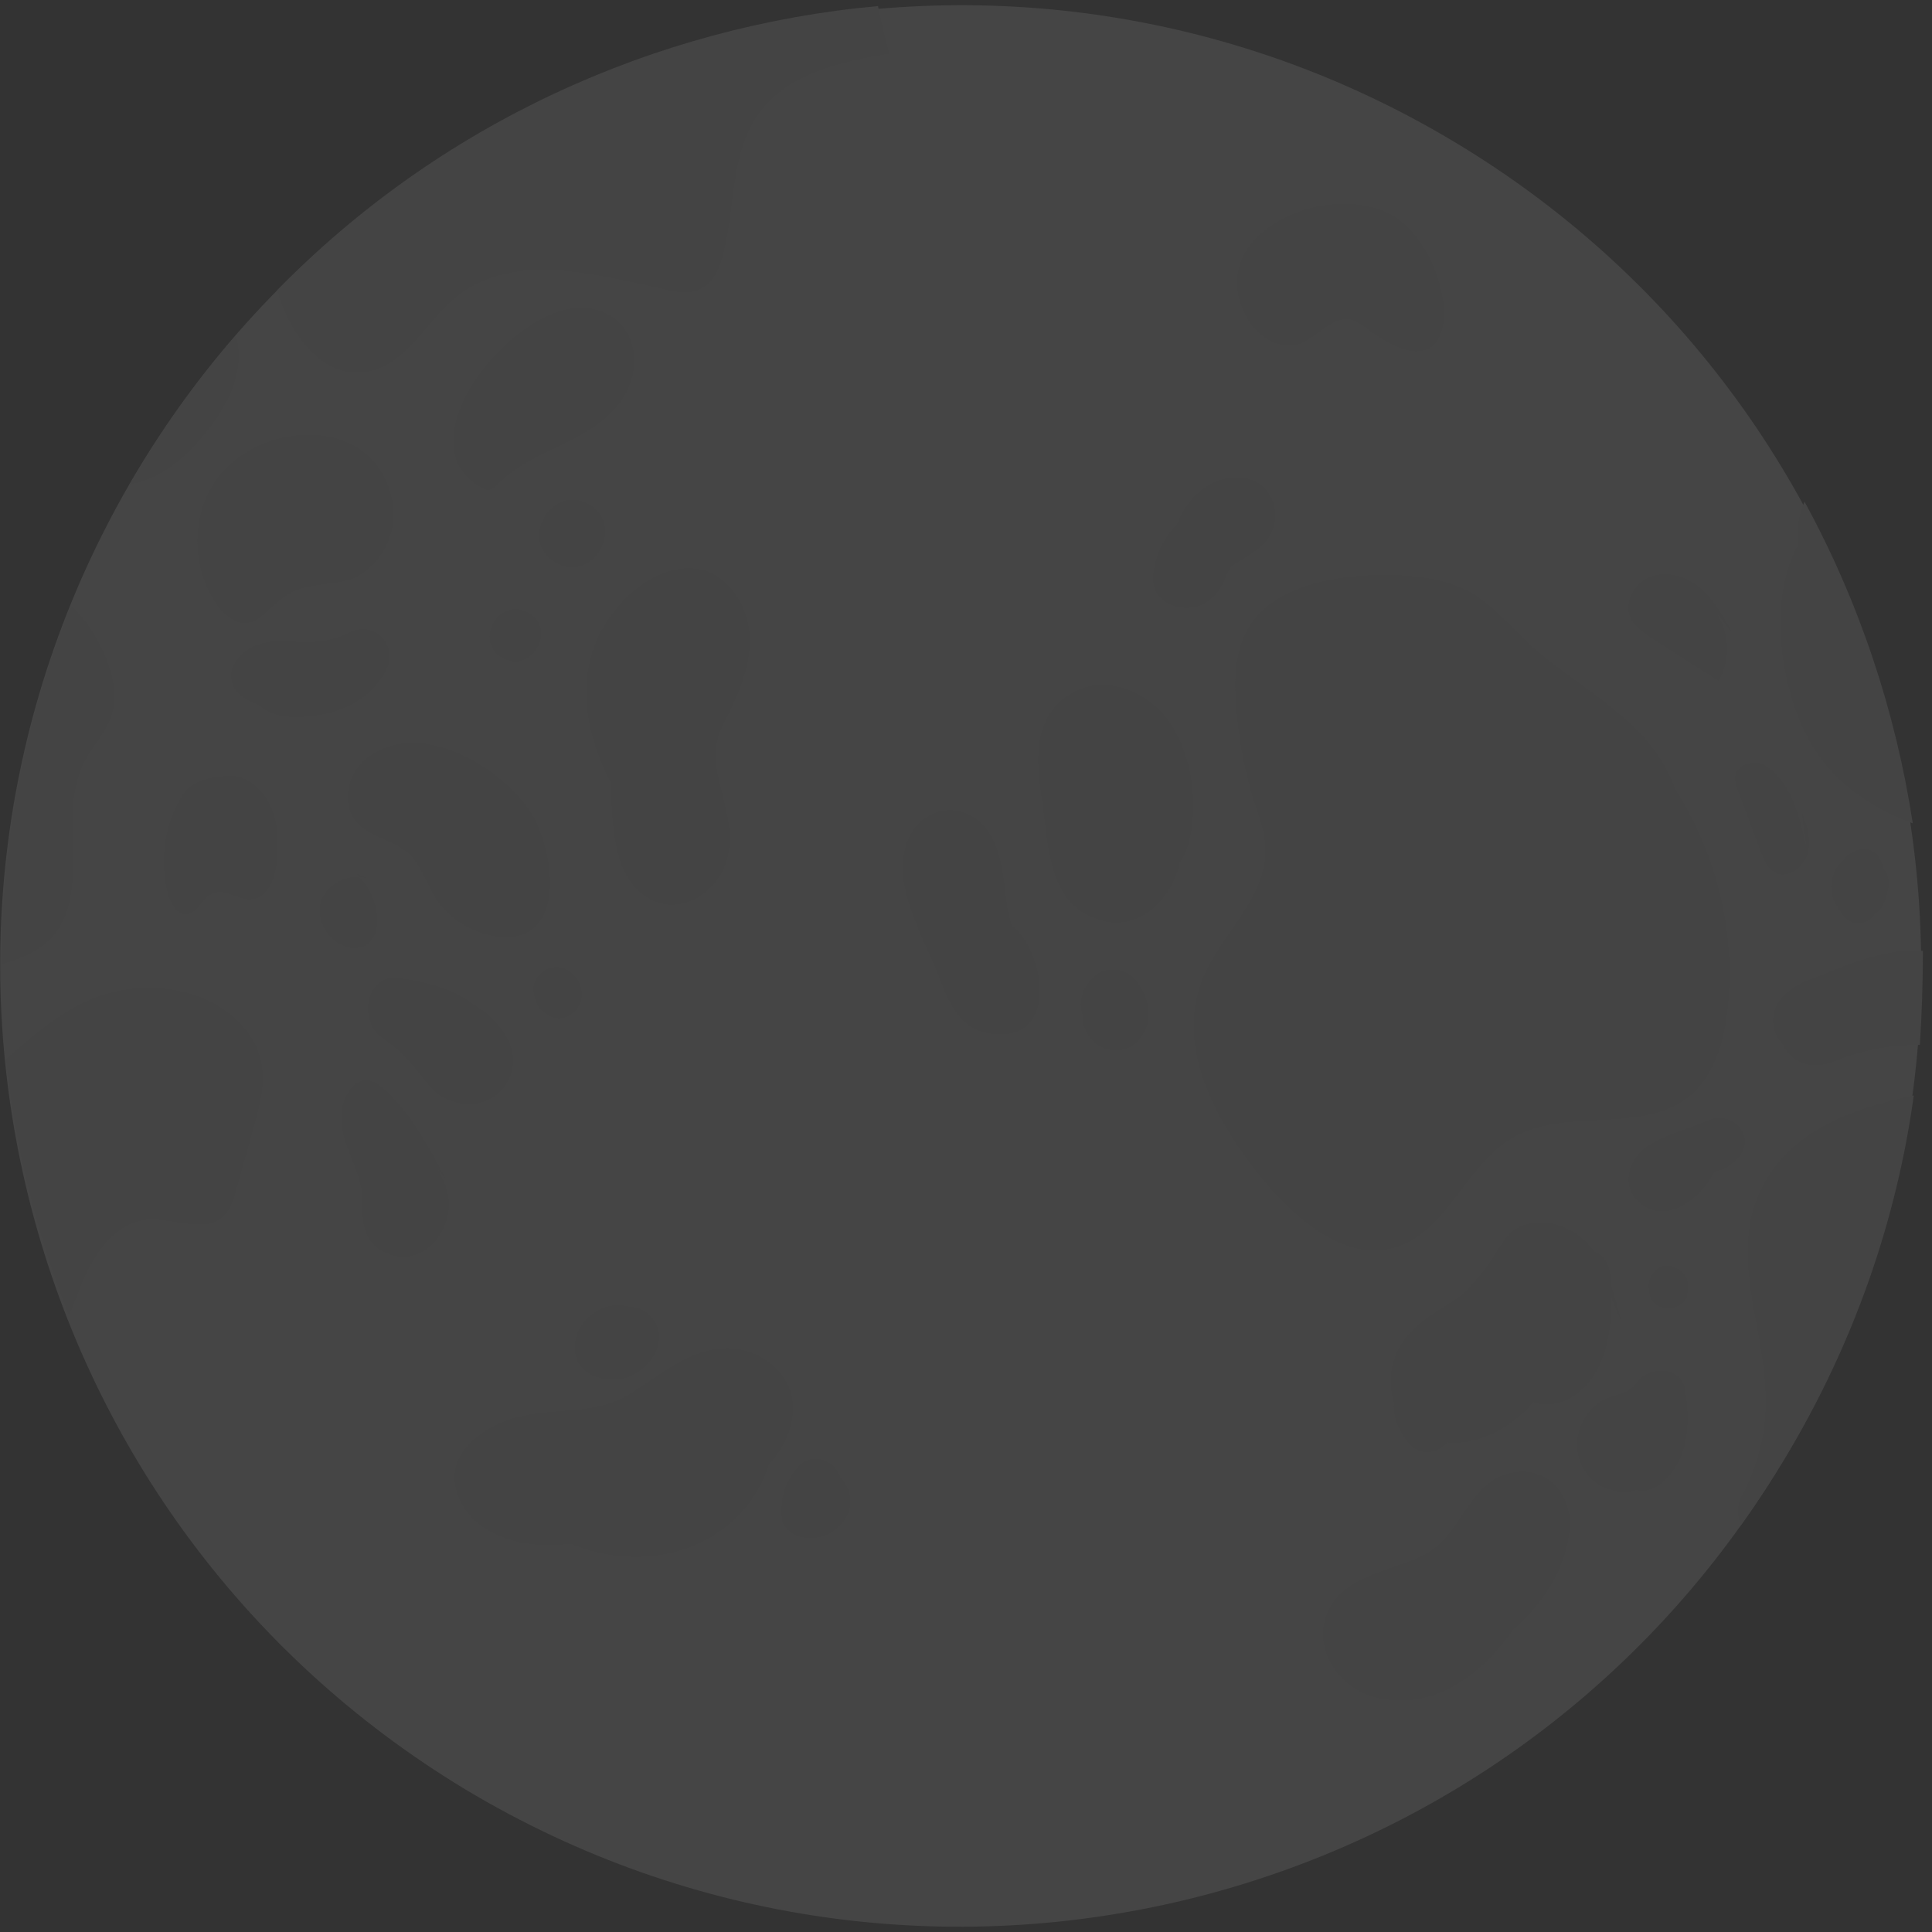 <svg width="191" height="191" viewBox="0 0 191 191" fill="none" xmlns="http://www.w3.org/2000/svg">
<rect x="0" y="0" width="191" height="191" fill="#333333" stroke="none"/>
<g id="&#60;Group&#62;" opacity="0.1">
<g id="&#60;Group&#62;_2">
<g id="&#60;Group&#62;_3">
<path id="&#60;Path&#62;" d="M176.3 144.4C149.3 189.4 91 203.9 46 176.9C1.1 149.8 -13.4 91.5 13.6 46.5C40.6 1.6 99 -12.9 143.9 14.1C188.8 41.1 203.4 99.5 176.3 144.4Z" fill="#EBEBEB"/>
</g>
</g>
<g id="&#60;Group&#62;_4">
<g id="&#60;Group&#62;_5">
<path id="&#60;Path&#62;_2" d="M86.8 0.6C87.2 2.5 87.6 4.1 87.9 5.3C83.2 6.1 78 7.2 75.1 11.1C72.2 15 72.7 20.4 71.5 25.1C71.2 26.5 70.5 28 69.2 28.6C68.2 29.1 66.9 28.9 65.7 28.6C58.8 27.1 50.9 24.9 45.3 29.2C42.1 31.7 40.1 36.3 36 36.8C31.7 37.3 28.6 32.9 27.4 28.7C43.4 12.3 64.7 2.6 86.8 0.6Z" fill="#E0E0E0"/>
</g>
</g>
<g id="&#60;Group&#62;_6">
<g id="&#60;Group&#62;_7">
<path id="&#60;Path&#62;_3" d="M48.4 48.4C48.2 48.5 48 48.4 47.8 48.3C39.2 44 51.2 29.2 58.4 30.5C62.8 31.3 63.8 36 61.5 39.5C58.6 43.8 52.6 44.3 49.2 47.9C49 48.1 48.7 48.4 48.4 48.4Z" fill="#E0E0E0"/>
</g>
</g>
<g id="&#60;Group&#62;_8">
<g id="&#60;Group&#62;_9">
<path id="&#60;Path&#62;_4" d="M24.8 61.5C23.6 61.9 22.4 61 21.6 60C19 56.5 18.8 51.3 21.2 47.7C25.4 41.4 37.2 40.8 38.8 49.6C39.4 52.7 37.6 56.2 34.6 57.3C32.9 57.8 31.1 57.7 29.4 58.3C28.1 58.8 27 59.9 26 60.8C25.6 61.1 25.3 61.4 24.8 61.5Z" fill="#E0E0E0"/>
</g>
</g>
<g id="&#60;Group&#62;_10">
<g id="&#60;Group&#62;_11">
<path id="&#60;Path&#62;_5" d="M24.8 88.9C23.5 89 22.3 87.8 21.1 88.3C20 88.7 19.6 90.2 18.5 90.4C17.5 90.5 16.9 89.3 16.6 88.4C15.8 85.2 16.2 81.8 17.8 79C18.1 78.5 18.4 78 18.9 77.7C20.2 76.7 22.8 76.7 22.8 76.7C24.5 76.7 26 78.1 26.7 79.6C27.5 81.2 27.5 83 27.4 84.8C27.3 86.6 26.6 88.8 24.8 88.9Z" fill="#E0E0E0"/>
</g>
</g>
<g id="&#60;Group&#62;_12">
<g id="&#60;Group&#62;_13">
<path id="&#60;Path&#62;_6" d="M36.2 75C41.3 71 49 75.5 52.2 79.9C54.7 83.3 56.5 93.5 49.1 92.6C46.6 92.2 44.3 90.8 43 88.7C42.1 87.2 41.6 85.4 40.2 84.2C40.133 84.133 40.033 84.066 39.9 84C38.4 82.9 36.5 82.7 35.3 81.3C33.7 79.6 34.3 76.5 36.2 75Z" fill="#E0E0E0"/>
</g>
</g>
<g id="&#60;Group&#62;_14">
<g id="&#60;Group&#62;_15">
<path id="&#60;Path&#62;_7" d="M37.3 90.9C37.3 91.8 37.1 92.7 36.5 93.2C36 93.7 35.2 93.8 34.6 93.7C32.6 93.3 31.2 91.1 31.7 89.2C32.2 87.6 33.9 86.6 35.5 86.7C36.6 87.8 37.3 89.4 37.3 90.9Z" fill="#E0E0E0"/>
</g>
</g>
<g id="&#60;Group&#62;_16">
<g id="&#60;Group&#62;_17">
<path id="&#60;Path&#62;_8" d="M36.5 86.9C36.166 86.766 35.833 86.7 35.5 86.7C35.4 86.6 35.3 86.4 35.1 86.3L36.5 86.9Z" fill="#E0E0E0"/>
</g>
</g>
<g id="&#60;Group&#62;_18">
<g id="&#60;Group&#62;_19">
<path id="&#60;Path&#62;_9" d="M10.2 64.4C11.1 66.4 11.7 68.7 11 70.8C10.4 72.5 9.1 73.8 8.3 75.4C5.6 80.7 9.1 88.1 5.2 92.6C3.9 94 2.1 94.8 0.2 95.3C0.1 83.4 2.4 71.4 7 59.9C8.4 61.1 9.4 62.7 10.2 64.4Z" fill="#E0E0E0"/>
</g>
</g>
<g id="&#60;Group&#62;_20">
<g id="&#60;Group&#62;_21">
<path id="&#60;Path&#62;_10" d="M6.8 130C3.6 121.9 1.5 113.4 0.6 104.7C5.5 100.4 9.9 96.7 17.4 97.9C21.4 98.6 25.3 101.4 25.9 105.4C26.2 107.5 25.6 109.5 25.1 111.4C24.5 113.533 23.9 115.666 23.3 117.8C23.1 118.6 22.8 119.5 22.2 120.1C20.4 122.1 17.1 120.3 14.4 120.6C12.4 120.8 10.7 122.3 9.6 124C8.5 125.6 7.8 127.6 7.1 129.4C6.967 129.6 6.867 129.8 6.8 130Z" fill="#E0E0E0"/>
</g>
</g>
<g id="&#60;Group&#62;_22">
<g id="&#60;Group&#62;_23">
<path id="&#60;Path&#62;_11" d="M36.2 121.9C35.7 120.7 35.9 119.3 35.8 118C35.6 116.2 34.7 114.5 34.1 112.8C33.6 111 33.5 108.9 34.8 107.5C35.1 107.1 35.7 106.8 36.2 106.8C36.9 106.8 37.4 107.2 37.9 107.6C40.6 110 42.4 113.4 44.1 116.6L43.2 115.5C43.9 116.6 44.4 117.9 44.4 119.2C44.3 121.2 43.1 123.3 41.2 124C39.4 124.7 36.9 123.8 36.2 121.9Z" fill="#E0E0E0"/>
</g>
</g>
<g id="&#60;Group&#62;_24">
<g id="&#60;Group&#62;_25">
<path id="&#60;Path&#62;_12" d="M135.3 32.6C134.8 32.2 134.2 31.8 133.6 31.6C131.7 31.2 130.3 33.3 128.5 34C126.7 34.6 124.6 33.5 123.5 31.8C118.4 23.5 130.6 17.8 137.3 21.1C144 24.5 145.8 40.4 135.3 32.6Z" fill="#E0E0E0"/>
</g>
</g>
<g id="&#60;Group&#62;_26">
<g id="&#60;Group&#62;_27">
<path id="&#60;Path&#62;_13" d="M123.9 79C123 76 122.4 72.8 122.2 69.6C122 67.1 122.1 64.3 123.4 62.1C125.6 58.4 130.5 57.2 134.8 56.9C138.6 56.7 142.6 56.9 145.8 58.8C147.8 60.1 149.4 62 151.2 63.7C154.2 66.4 157.8 68.5 160.8 71.2C162.9 73 164.7 75.4 165.6 78C169.7 84.4 171.6 92.1 170.8 99.6C170.5 102.9 169.5 106.3 167 108.4C162.2 112.2 154.8 109.4 149.5 112.5C144.9 115.2 143.1 121.7 138 123.3C133.1 124.8 128.3 120.7 125 116.8C120.4 111.2 116.2 103.8 118.8 97C120.5 92.5 125.1 89 125.1 84.1C125.1 82.4 124.5 80.7 123.9 79Z" fill="#E0E0E0"/>
</g>
</g>
<g id="&#60;Group&#62;_28">
<g id="&#60;Group&#62;_29">
<path id="&#60;Path&#62;_14" d="M169.9 67.3C167.566 65.833 165.266 64.366 163 62.9C162.4 62.4 161.7 62 161.3 61.3C160.4 59.8 161.5 57.6 163.2 57C164.9 56.4 166.8 57 168.2 58.2C169.5 59.4 170.4 61 171.3 62.6L169.7 60.6C171 62.6 171.1 65.3 169.9 67.3Z" fill="#E0E0E0"/>
</g>
</g>
<g id="&#60;Group&#62;_30">
<g id="&#60;Group&#62;_31">
<path id="&#60;Path&#62;_15" d="M178.7 84.4C178.3 85.8 176.6 87 175.4 86.2C174.7 85.8 174.4 85 174.1 84.3C173.366 82.3 172.633 80.333 171.9 78.4C171.7 77.8 171.4 77.1 171.6 76.5C171.9 75.7 172.9 75.3 173.8 75.4C174.6 75.6 175.3 76.2 175.9 76.9C177.5 78.8 178 81.3 178.6 83.8L178.1 80.2C178.6 81.5 179.1 83 178.7 84.4Z" fill="#E0E0E0"/>
</g>
</g>
<g id="&#60;Group&#62;_32">
<g id="&#60;Group&#62;_33">
<path id="&#60;Path&#62;_16" d="M49.6 65C46.8 63.3 49.4 58.9 52.3 60.6C55.1 62.3 52.5 66.7 49.6 65Z" fill="#E0E0E0"/>
</g>
</g>
<g id="&#60;Group&#62;_34">
<g id="&#60;Group&#62;_35">
<path id="&#60;Path&#62;_17" d="M58.3 49.9C61.9 52.1 58.5 57.8 54.9 55.6C51.2 53.4 54.6 47.7 58.3 49.9Z" fill="#E0E0E0"/>
</g>
</g>
<g id="&#60;Group&#62;_36">
<g id="&#60;Group&#62;_37">
<path id="&#60;Path&#62;_18" d="M60.4 77.4C57.3 71.4 56.5 64.5 61.9 59.1C64.9 56.1 69.7 54.6 72.6 58.6C75.5 62.6 73.7 67.4 71.7 71.2C70 74.5 70.9 76 71.6 79.3C72.1 81.2 72.4 83.3 71.8 85.2C70.7 88.7 66.5 90.9 63.4 88.3C60.6 86.1 60.5 81.3 60.4 77.4Z" fill="#E0E0E0"/>
</g>
</g>
<g id="&#60;Group&#62;_38">
<g id="&#60;Group&#62;_39">
<path id="&#60;Path&#62;_19" d="M39.5 96.7C41.8 97 44.8 97.7 46.8 99.3C47.066 99.433 47.333 99.6 47.6 99.8C49.8 101.4 51.7 104.2 50.2 106.9C49 109.2 46 109.8 43.7 108.4C42.6 107.8 42 106.7 41.2 105.8C40.2 104.5 39.1 103.5 37.8 102.6C35.4 101 36.1 96.2 39.5 96.7Z" fill="#E0E0E0"/>
</g>
</g>
<g id="&#60;Group&#62;_40">
<g id="&#60;Group&#62;_41">
<path id="&#60;Path&#62;_20" d="M53.7 100C53.2 99.6 52.9 99 52.8 98.3C52.3 96.6 54.4 94.9 56.1 95.9C57.2 96.6 57.8 97.8 57.4 99.1C56.7 100.7 55 101.2 53.7 100Z" fill="#E0E0E0"/>
</g>
</g>
<g id="&#60;Group&#62;_42">
<g id="&#60;Group&#62;_43">
<path id="&#60;Path&#62;_21" d="M108.6 90.9C104 89.5 103.7 84.5 103.2 80.5C102.7 76.6 101.6 72 105.1 69.1C108.6 66.3 113.4 68.1 115.7 71.5C117.9 74.8 118.5 79.6 117.5 83.4C117.3 84.1 117 84.8 116.6 85.3C116.533 85.7 116.433 86.066 116.3 86.4C115.2 89.6 112 92.1 108.6 90.9Z" fill="#E0E0E0"/>
</g>
</g>
<g id="&#60;Group&#62;_44">
<g id="&#60;Group&#62;_45">
<path id="&#60;Path&#62;_22" d="M107.2 101.5C107.067 101.166 107 100.8 107 100.4C107 100.333 107 100.266 107 100.2C106.6 99 107 97.7 108 96.7C109 95.5 111.2 95.6 112.2 96.8C113.7 98.6 114.2 101.2 112.4 103C110.6 104.7 107.9 103.7 107.2 101.5Z" fill="#E0E0E0"/>
</g>
</g>
<g id="&#60;Group&#62;_46">
<g id="&#60;Group&#62;_47">
<path id="&#60;Path&#62;_23" d="M98.1 102.2C94.8 101.9 93.7 98.9 92.7 96.2C91.5 93.4 90 90.5 89.4 87.5C89 85 89.4 82.2 91.6 80.8C93.7 79.4 96.4 80.2 97.7 82.2C99.3 84.6 99.2 87.7 99.7 90.4C99.833 90.8 99.933 91.166 100 91.5C100.067 91.566 100.133 91.6 100.2 91.6C103.4 94.5 104.6 103 98.1 102.2Z" fill="#E0E0E0"/>
</g>
</g>
<g id="&#60;Group&#62;_48">
<g id="&#60;Group&#62;_49">
<path id="&#60;Path&#62;_24" d="M189.1 81.4C184.8 79.8 180.9 77.1 178.7 72.9C176 67.8 174.8 59.3 177.7 54C177.6 52.4 177.8 50.9 178.4 49.6C183.8 59.5 187.4 70.3 189.1 81.4Z" fill="#E0E0E0"/>
</g>
</g>
<g id="&#60;Group&#62;_50">
<g id="&#60;Group&#62;_51">
<path id="&#60;Path&#62;_25" d="M152.2 138.8C152 138.7 151.8 138.7 151.6 138.6C149.5 141.1 146.2 142.9 143.1 142.6C142.1 143.7 140.4 144 139.3 142.7C138.2 141.4 137.7 140 137.8 138.6C137.3 137 137.4 135.2 138.1 133.7C139.5 130.8 142 129.8 144.4 128.1C144.467 128.033 144.533 128 144.6 128C145.7 126.8 146.8 125.6 147.6 124.3C148.1 123.5 148.6 122.7 149.2 122C151.3 120 155 120.8 156.9 122.9C157.167 123.166 157.433 123.466 157.7 123.8C158.9 124.1 159.3 125.8 159.3 127.2C159.7 128.3 160 129.5 160.3 130.7L159.3 128.3C159.3 130.6 159.1 132.9 158.1 135C157.1 137.3 154.7 139.2 152.2 138.8Z" fill="#E0E0E0"/>
</g>
</g>
<g id="&#60;Group&#62;_52">
<g id="&#60;Group&#62;_53">
<path id="&#60;Path&#62;_26" d="M122.5 47.2C125.6 47.3 127 50.7 125.4 53.2C124.7 54.2 123.6 54.8 122.5 55.5C122.233 55.633 121.966 55.8 121.7 56C121.6 56.2 121.5 56.4 121.4 56.5C121 57.6 120.5 58.6 119.6 59.3C117.6 61 113.7 59.9 114 56.9C114.2 55 114.9 53.4 116.2 52C116.266 51.933 116.333 51.833 116.4 51.7C117.4 49.2 119.6 47.1 122.5 47.2Z" fill="#E0E0E0"/>
</g>
</g>
<g id="&#60;Group&#62;_54">
<g id="&#60;Group&#62;_55">
<path id="&#60;Path&#62;_27" d="M130.9 160.5C131.9 155.7 137.5 155.5 141 153.6C144.7 151.6 145.3 145.8 150.2 145.5C153.7 145.3 155.7 148.6 155.1 151.8C154.6 155.3 152.5 158.6 149.6 161.1C146.4 165.7 141.6 169.2 136 167.8C132.9 167.1 130.2 163.8 130.9 160.5Z" fill="#E0E0E0"/>
</g>
</g>
<g id="&#60;Group&#62;_56">
<g id="&#60;Group&#62;_57">
<path id="&#60;Path&#62;_28" d="M161.8 136.7C163 135 166.2 135 166.6 137.4C166.9 139.4 167 141.4 166.4 143.4C165.8 145.2 164.3 147.4 162.2 147.4C162.066 147.4 161.933 147.366 161.8 147.3C160.8 147.6 159.7 147.5 158.7 147.1C156.3 146.1 155.3 143.3 156.3 140.9C156.8 139.8 157.6 138.8 158.7 138.3C159.8 137.8 161.1 137.8 161.8 136.7Z" fill="#E0E0E0"/>
</g>
</g>
<g id="&#60;Group&#62;_58">
<g id="&#60;Group&#62;_59">
<path id="&#60;Path&#62;_29" d="M163 127.4C162.9 126.5 163.3 125.8 164.1 125.3C164.8 124.9 165.6 125.2 166.2 125.7C167 126.3 166.9 127.1 166.8 128C166.7 128.9 165.5 129.5 164.6 129.3C163.6 129.2 163 128.4 163 127.4Z" fill="#E0E0E0"/>
</g>
</g>
<g id="&#60;Group&#62;_60">
<g id="&#60;Group&#62;_61">
<path id="&#60;Path&#62;_30" d="M172.3 147.7C175.7 141 174.6 136 173.3 129C172.7 125.3 172.3 121.4 174 117.8C176.7 111.9 183 109.6 189.2 108.3C187.5 120.6 183.3 132.8 176.5 144.1C175.1 146.433 173.633 148.666 172.1 150.8C171.7 149.8 171.7 148.7 172.3 147.7Z" fill="#E0E0E0"/>
</g>
</g>
<g id="&#60;Group&#62;_62">
<g id="&#60;Group&#62;_63">
<path id="&#60;Path&#62;_31" d="M181.4 104.9C179.5 105.7 177.4 105.4 176.3 103.4C176.3 103.4 176.3 103.366 176.3 103.3C175.966 102.966 175.7 102.566 175.5 102.1C174.9 100.4 175.6 98.8 177.1 97.8C177.9 97.2 178.7 96.9 179.6 96.6C182.7 95.3 186.7 93.7 190.1 94C190.1 97.066 190 100.166 189.8 103.3C186.9 103.3 184.1 103.8 181.4 104.9Z" fill="#E0E0E0"/>
</g>
</g>
<g id="&#60;Group&#62;_64">
<g id="&#60;Group&#62;_65">
<path id="&#60;Path&#62;_32" d="M182.2 85.1C183 83.8 185.2 83.4 185.9 85C186.033 85.266 186.133 85.566 186.2 85.9C186.266 85.966 186.333 86.033 186.4 86.1C186.8 86.8 186.8 87.5 186.6 88.1C186.533 88.7 186.3 89.3 185.9 89.9C185.7 90.1 185.5 90.266 185.3 90.4C185.233 90.533 185.133 90.666 185 90.8C184.3 91.4 183.1 91.5 182.4 90.7C181.5 89.6 180.8 88.5 181.1 87.1C181.2 86.3 181.6 85.6 182.2 85.1Z" fill="#E0E0E0"/>
</g>
</g>
<g id="&#60;Group&#62;_66">
<g id="&#60;Group&#62;_67">
<path id="&#60;Path&#62;_33" d="M171.8 114.5C171.1 115.2 170.5 115.7 169.5 115.8C168 118.8 164.3 121.3 161.8 118.6C160.3 117 161.1 114.7 162.6 113.5C164.4 112.2 167 111.6 169 110.7C171.4 109.8 173.7 112.5 171.8 114.5Z" fill="#E0E0E0"/>
</g>
</g>
<g id="&#60;Group&#62;_68">
<g id="&#60;Group&#62;_69">
<path id="&#60;Path&#62;_34" d="M23.2 65.6C24.4 63.6 26.4 63.3 28.6 63.4C30.7 63.6 32.7 63.5 34.6 62.5C37.1 61.3 39.4 63.9 38.2 66.2C37 68.6 34.6 70.1 32 70.6C29.9 71 27.2 71.2 25.6 69.7C25.066 69.5 24.533 69.233 24 68.9C22.9 68.2 22.5 66.7 23.2 65.6Z" fill="#E0E0E0"/>
</g>
</g>
<g id="&#60;Group&#62;_70">
<g id="&#60;Group&#62;_71">
<path id="&#60;Path&#62;_35" d="M18.9 44.4C17.3 46.1 15.1 47.5 12.8 47.9C13.133 47.366 13.466 46.833 13.8 46.3C16.6 41.6 19.8 37.2 23.3 33.2C23.3 33.266 23.333 33.366 23.4 33.5C24.4 37.5 21.6 41.6 18.9 44.4Z" fill="#E0E0E0"/>
</g>
</g>
<g id="&#60;Group&#62;_72">
<g id="&#60;Group&#62;_73">
<path id="&#60;Path&#62;_36" d="M45 146.8C44.4 143.4 48 141 50.8 140.2C55 139 58.8 140.1 62.6 137.6C65.6 135.7 68.7 133 72.5 133.3C75.2 133.6 77.7 135.4 78.3 138.1C78.7 140.7 77.7 142.9 76 144.8C75.3 147.1 73.9 149.2 71.8 150.9C67.4 154.4 61.4 154.7 56.4 152.6C51.7 153.3 45.9 151.7 45 146.8Z" fill="#E0E0E0"/>
</g>
</g>
<g id="&#60;Group&#62;_74">
<g id="&#60;Group&#62;_75">
<path id="&#60;Path&#62;_37" d="M57.6 135.3C56.6 134.3 56.6 132.4 57.4 131.2C58.3 129.6 60.4 128.6 62.2 129.2C62.9 129.2 63.6 129.4 64.3 130.1C66.5 132.4 64.1 135.8 61.5 136.3C60.2 136.5 58.6 136.3 57.6 135.3Z" fill="#E0E0E0"/>
</g>
</g>
<g id="&#60;Group&#62;_76">
<g id="&#60;Group&#62;_77">
<path id="&#60;Path&#62;_38" d="M79 151.9C78.3 151.7 77.4 151 77.3 150.2C77.1 148.2 77.6 146.4 79 144.9C80.4 143.5 82.6 144.4 83.1 146.1C84.1 147.1 84.4 148.6 83.7 149.9C82.8 151.6 80.9 152.4 79 151.9Z" fill="#E0E0E0"/>
</g>
</g>
</g>
</svg>
